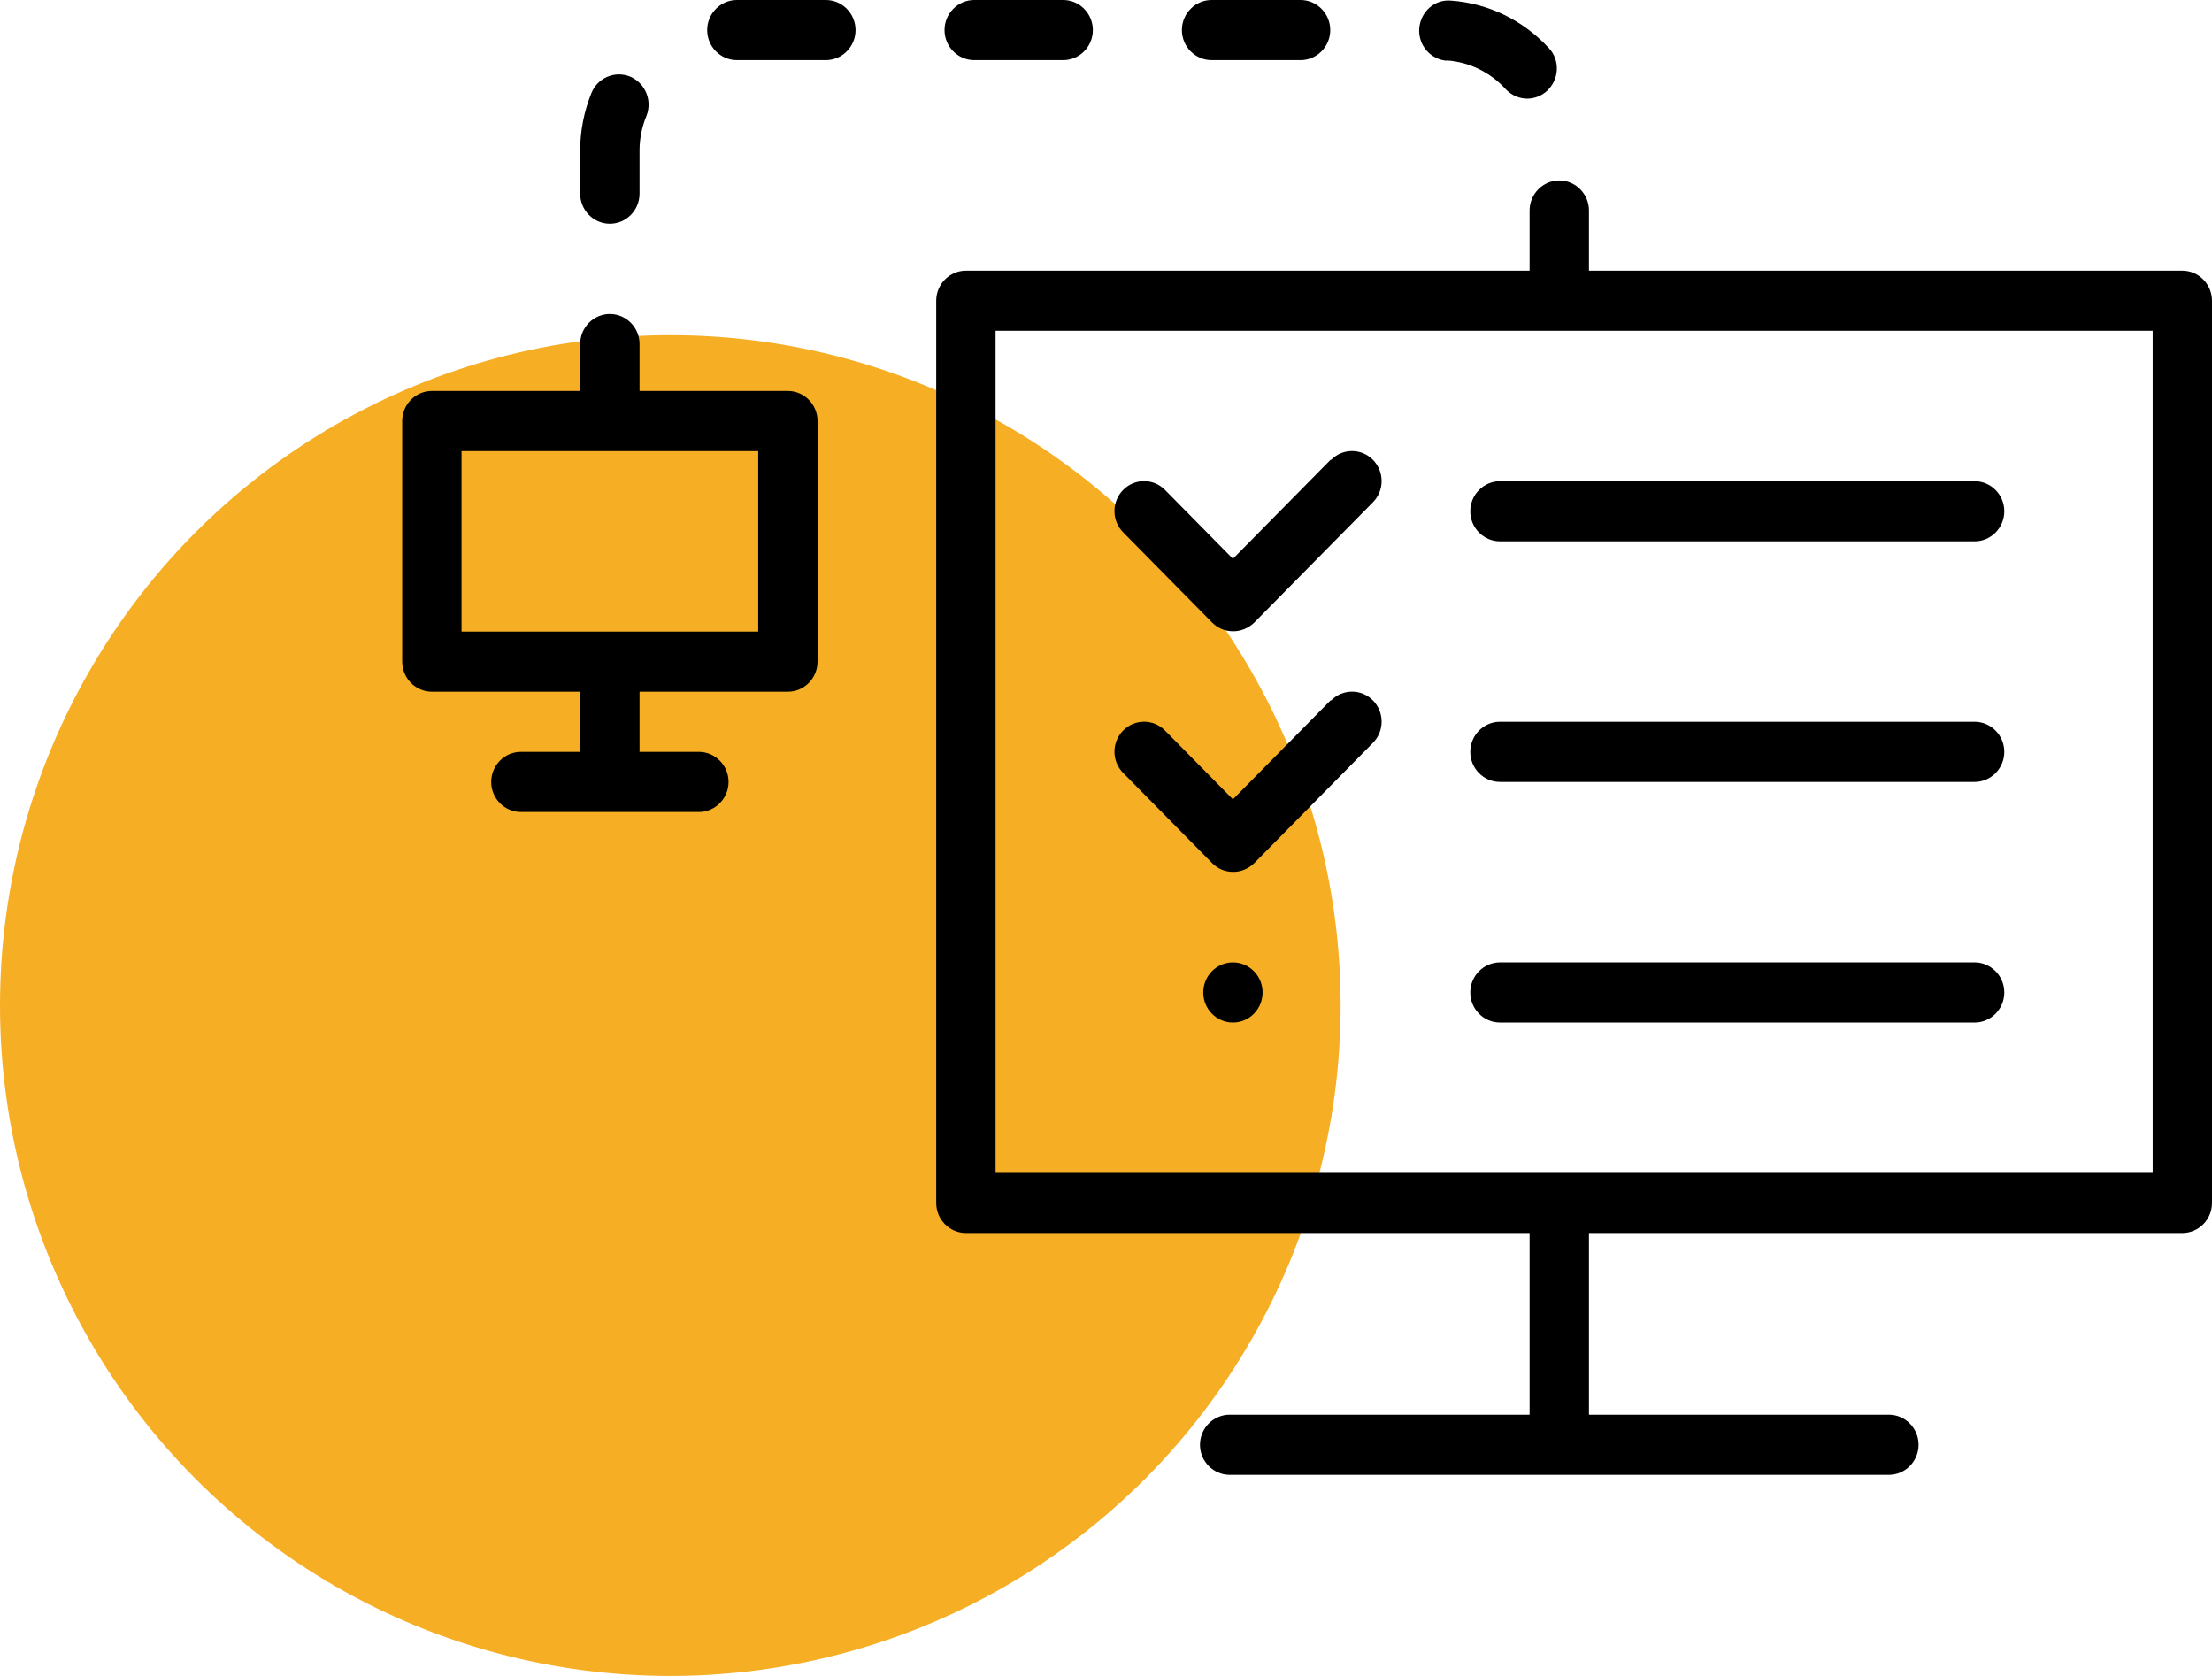 <svg width="66" height="50" viewBox="0 0 66 50" fill="none" xmlns="http://www.w3.org/2000/svg">
<circle cx="20" cy="30" r="20" fill="#F6AE24"/>
<path d="M65.115 8.075H47.41V6.281C47.41 5.787 47.011 5.383 46.525 5.383C46.038 5.383 45.639 5.787 45.639 6.281V8.075H28.82C28.333 8.075 27.934 8.479 27.934 8.972V35.889C27.934 36.383 28.333 36.786 28.82 36.786H45.639V42.206H36.69C36.203 42.206 35.804 42.609 35.804 43.103C35.804 43.596 36.203 44 36.69 44H56.36C56.847 44 57.245 43.596 57.245 43.103C57.245 42.609 56.847 42.206 56.36 42.206H47.41V36.786H65.115C65.602 36.786 66 36.383 66 35.889V8.972C66 8.479 65.602 8.075 65.115 8.075ZM64.23 34.992H29.705V9.869H64.23V34.992Z" fill="black"/>
<path d="M39.699 13.719L36.787 16.671L34.76 14.616C34.414 14.266 33.857 14.266 33.511 14.616C33.166 14.966 33.166 15.531 33.511 15.881L36.167 18.573C36.344 18.752 36.566 18.833 36.796 18.833C37.026 18.833 37.247 18.743 37.424 18.573L40.965 14.984C41.31 14.634 41.31 14.069 40.965 13.719C40.62 13.369 40.062 13.369 39.717 13.719H39.699Z" fill="black"/>
<path d="M43.869 15.253C43.869 15.746 44.267 16.15 44.754 16.15H58.918C59.405 16.15 59.803 15.746 59.803 15.253C59.803 14.759 59.405 14.356 58.918 14.356H44.754C44.267 14.356 43.869 14.759 43.869 15.253Z" fill="black"/>
<path d="M39.699 20.896L36.787 23.848L34.76 21.794C34.414 21.444 33.857 21.444 33.511 21.794C33.166 22.144 33.166 22.709 33.511 23.059L36.167 25.75C36.344 25.93 36.566 26.011 36.796 26.011C37.026 26.011 37.247 25.921 37.424 25.75L40.965 22.162C41.31 21.812 41.31 21.246 40.965 20.896C40.62 20.547 40.062 20.547 39.717 20.896H39.699Z" fill="black"/>
<path d="M58.918 21.533H44.754C44.267 21.533 43.869 21.937 43.869 22.431C43.869 22.924 44.267 23.328 44.754 23.328H58.918C59.405 23.328 59.803 22.924 59.803 22.431C59.803 21.937 59.405 21.533 58.918 21.533Z" fill="black"/>
<path d="M58.918 28.711H44.754C44.267 28.711 43.869 29.115 43.869 29.608C43.869 30.102 44.267 30.506 44.754 30.506H58.918C59.405 30.506 59.803 30.102 59.803 29.608C59.803 29.115 59.405 28.711 58.918 28.711Z" fill="black"/>
<path d="M36.787 30.506C37.276 30.506 37.672 30.104 37.672 29.608C37.672 29.113 37.276 28.711 36.787 28.711C36.298 28.711 35.902 29.113 35.902 29.608C35.902 30.104 36.298 30.506 36.787 30.506Z" fill="black"/>
<path d="M23.508 11.664H19.082V10.264C19.082 9.771 18.684 9.367 18.197 9.367C17.71 9.367 17.311 9.771 17.311 10.264V11.664H12.885C12.398 11.664 12 12.068 12 12.561V19.739C12 20.233 12.398 20.636 12.885 20.636H17.311V22.431H15.541C15.054 22.431 14.656 22.834 14.656 23.328C14.656 23.821 15.054 24.225 15.541 24.225H20.852C21.339 24.225 21.738 23.821 21.738 23.328C21.738 22.834 21.339 22.431 20.852 22.431H19.082V20.636H23.508C23.995 20.636 24.393 20.233 24.393 19.739V12.561C24.393 12.068 23.995 11.664 23.508 11.664ZM22.623 18.842H13.771V13.458H22.623V18.842Z" fill="black"/>
<path d="M29.067 1.794H31.723C32.21 1.794 32.608 1.391 32.608 0.897C32.608 0.404 32.21 0 31.723 0H29.067C28.581 0 28.182 0.404 28.182 0.897C28.182 1.391 28.581 1.794 29.067 1.794Z" fill="black"/>
<path d="M43.169 1.803C43.833 1.848 44.462 2.153 44.922 2.656C45.099 2.844 45.33 2.943 45.569 2.943C45.781 2.943 46.002 2.862 46.17 2.701C46.525 2.36 46.551 1.794 46.215 1.436C45.445 0.601 44.409 0.099 43.293 0.018C42.798 -0.027 42.382 0.359 42.346 0.852C42.311 1.346 42.683 1.777 43.169 1.812V1.803Z" fill="black"/>
<path d="M36.15 1.794H38.805C39.292 1.794 39.691 1.391 39.691 0.897C39.691 0.404 39.292 0 38.805 0H36.15C35.663 0 35.264 0.404 35.264 0.897C35.264 1.391 35.663 1.794 36.15 1.794Z" fill="black"/>
<path d="M18.197 6.675C18.684 6.675 19.082 6.272 19.082 5.778V4.486C19.082 4.136 19.153 3.786 19.286 3.463C19.471 3.006 19.259 2.485 18.808 2.288C18.356 2.1 17.834 2.315 17.648 2.772C17.427 3.32 17.311 3.894 17.311 4.486V5.778C17.311 6.272 17.71 6.675 18.197 6.675Z" fill="black"/>
<path d="M24.641 0H21.986C21.499 0 21.1 0.404 21.1 0.897C21.1 1.391 21.499 1.794 21.986 1.794H24.641C25.128 1.794 25.527 1.391 25.527 0.897C25.527 0.404 25.128 0 24.641 0Z" fill="black"/>
</svg>
